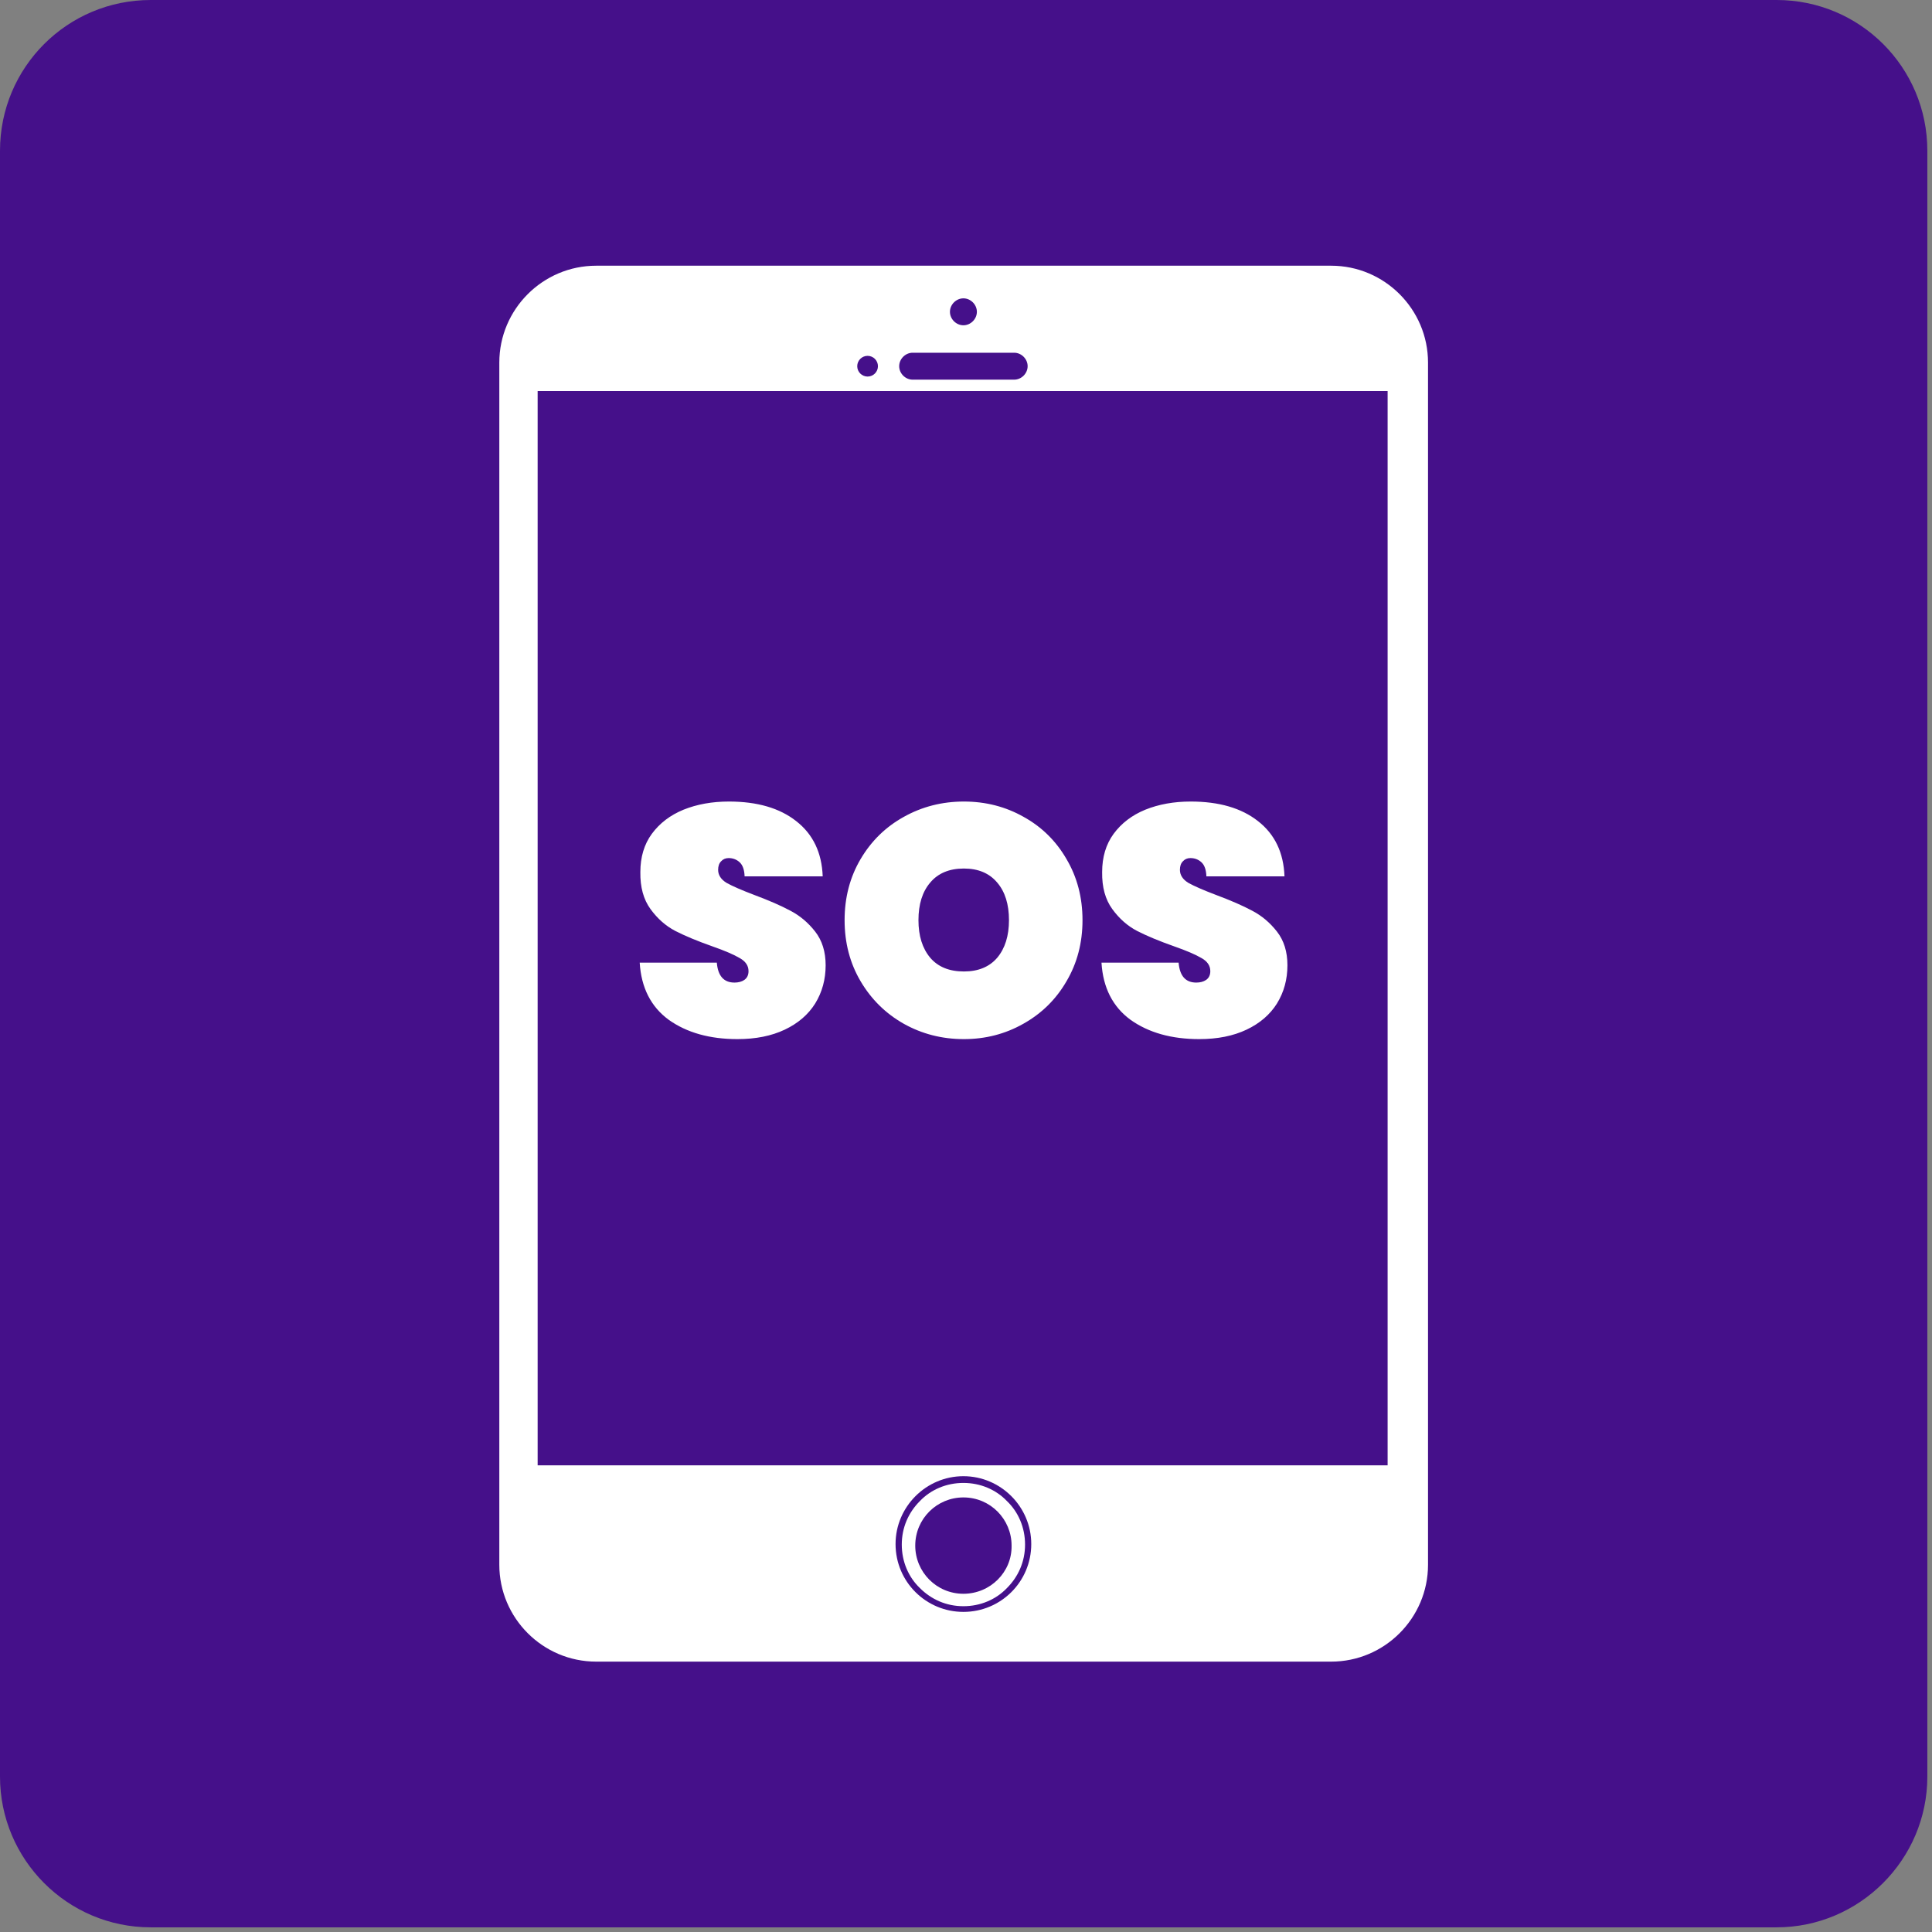 <svg width="373" height="373" viewBox="0 0 373 373" fill="none" xmlns="http://www.w3.org/2000/svg">
<rect x="0" y="0" width="373" height="373" fill="#808080" stroke="none"/>
<g clip-path="url(#clip0_1036_175)">
<path d="M343 372.1H29.1C13 372.1 0 359 0 343V29.1C0 13 13 0 29.1 0H343C359.1 0 372.1 13 372.1 29.1V343C372.1 359 359 372.1 343 372.1Z" fill="#45108A"/>
<path d="M186.001 286.3C182.701 286.3 179.701 287.6 177.601 289.8C175.401 292 174.101 294.9 174.101 298.2C174.101 301.5 175.401 304.5 177.601 306.6C179.801 308.8 182.701 310.1 186.001 310.1C189.301 310.1 192.301 308.8 194.401 306.6C196.601 304.4 197.901 301.5 197.901 298.2C197.901 294.9 196.601 291.9 194.401 289.8C192.301 287.6 189.301 286.3 186.001 286.3ZM186.001 307.7C180.801 307.7 176.701 303.5 176.701 298.4C176.701 293.2 180.901 289.1 186.001 289.1C191.201 289.1 195.301 293.3 195.301 298.4C195.401 303.5 191.201 307.7 186.001 307.7Z" fill="white"/>
<path d="M257 51.3H115.1C104.8 51.3 96.4 59.7 96.4 70V302.1C96.4 312.4 104.8 320.8 115.1 320.8H257C267.3 320.8 275.7 312.4 275.7 302.1V70C275.7 59.7 267.3 51.3 257 51.3ZM186 57.6C187.4 57.6 188.6 58.8 188.6 60.2C188.6 61.6 187.4 62.8 186 62.8C184.6 62.8 183.4 61.6 183.4 60.2C183.4 58.8 184.6 57.6 186 57.6ZM176.2 68.1H195.8C197.2 68.1 198.4 69.3 198.4 70.7C198.4 72.1 197.2 73.3 195.8 73.3H176.2C174.8 73.3 173.6 72.1 173.6 70.7C173.6 69.3 174.8 68.1 176.2 68.1ZM167.5 68.7C168.6 68.7 169.5 69.6 169.5 70.7C169.5 71.8 168.6 72.7 167.5 72.7C166.4 72.7 165.5 71.8 165.5 70.7C165.5 69.6 166.4 68.7 167.5 68.7ZM186 311.2C178.8 311.2 172.9 305.4 172.9 298.1C172.9 290.9 178.8 285 186 285C193.2 285 199.1 290.9 199.1 298.1C199.1 305.4 193.2 311.2 186 311.2ZM267.9 282.9H103.8V75.5H267.9V282.9Z" fill="white"/>
<path d="M142.368 200.616C137.026 200.616 132.609 199.375 129.118 196.894C125.669 194.37 123.797 190.689 123.503 185.852H138.393C138.603 188.418 139.739 189.701 141.8 189.701C142.557 189.701 143.188 189.533 143.692 189.196C144.239 188.818 144.513 188.25 144.513 187.493C144.513 186.441 143.945 185.6 142.809 184.969C141.673 184.296 139.907 183.539 137.509 182.698C134.649 181.688 132.273 180.7 130.38 179.732C128.529 178.765 126.931 177.356 125.585 175.505C124.239 173.655 123.587 171.278 123.629 168.376C123.629 165.474 124.365 163.013 125.837 160.994C127.352 158.933 129.392 157.377 131.957 156.325C134.565 155.274 137.488 154.748 140.727 154.748C146.195 154.748 150.527 156.01 153.724 158.533C156.963 161.057 158.666 164.611 158.835 169.196H143.756C143.713 167.934 143.398 167.03 142.809 166.483C142.22 165.936 141.505 165.663 140.664 165.663C140.075 165.663 139.591 165.873 139.213 166.294C138.834 166.672 138.645 167.219 138.645 167.934C138.645 168.944 139.192 169.785 140.285 170.458C141.421 171.089 143.209 171.867 145.648 172.792C148.466 173.844 150.78 174.853 152.588 175.821C154.439 176.788 156.038 178.134 157.383 179.859C158.729 181.583 159.402 183.749 159.402 186.357C159.402 189.091 158.729 191.552 157.383 193.739C156.038 195.884 154.082 197.567 151.516 198.786C148.95 200.006 145.901 200.616 142.368 200.616ZM186.09 200.616C181.884 200.616 178.015 199.628 174.481 197.651C170.99 195.674 168.214 192.94 166.153 189.449C164.092 185.958 163.062 182.025 163.062 177.65C163.062 173.276 164.092 169.343 166.153 165.852C168.214 162.361 170.99 159.648 174.481 157.713C178.015 155.736 181.884 154.748 186.09 154.748C190.297 154.748 194.145 155.736 197.636 157.713C201.127 159.648 203.883 162.361 205.901 165.852C207.962 169.343 208.993 173.276 208.993 177.65C208.993 182.025 207.962 185.958 205.901 189.449C203.883 192.94 201.106 195.674 197.573 197.651C194.082 199.628 190.255 200.616 186.09 200.616ZM186.09 187.556C188.867 187.556 191.012 186.673 192.526 184.906C194.04 183.097 194.797 180.679 194.797 177.65C194.797 174.58 194.04 172.161 192.526 170.395C191.012 168.586 188.867 167.682 186.09 167.682C183.272 167.682 181.106 168.586 179.592 170.395C178.078 172.161 177.321 174.58 177.321 177.65C177.321 180.679 178.078 183.097 179.592 184.906C181.106 186.673 183.272 187.556 186.09 187.556ZM231.522 200.616C226.181 200.616 221.764 199.375 218.273 196.894C214.824 194.37 212.952 190.689 212.658 185.852H227.548C227.758 188.418 228.894 189.701 230.955 189.701C231.712 189.701 232.343 189.533 232.847 189.196C233.394 188.818 233.667 188.25 233.667 187.493C233.667 186.441 233.1 185.6 231.964 184.969C230.828 184.296 229.062 183.539 226.664 182.698C223.804 181.688 221.428 180.7 219.535 179.732C217.684 178.765 216.086 177.356 214.74 175.505C213.394 173.655 212.742 171.278 212.784 168.376C212.784 165.474 213.52 163.013 214.992 160.994C216.506 158.933 218.546 157.377 221.112 156.325C223.72 155.274 226.643 154.748 229.882 154.748C235.35 154.748 239.682 156.01 242.879 158.533C246.118 161.057 247.821 164.611 247.989 169.196H232.91C232.868 167.934 232.553 167.03 231.964 166.483C231.375 165.936 230.66 165.663 229.819 165.663C229.23 165.663 228.746 165.873 228.368 166.294C227.989 166.672 227.8 167.219 227.8 167.934C227.8 168.944 228.347 169.785 229.44 170.458C230.576 171.089 232.364 171.867 234.803 172.792C237.621 173.844 239.935 174.853 241.743 175.821C243.594 176.788 245.192 178.134 246.538 179.859C247.884 181.583 248.557 183.749 248.557 186.357C248.557 189.091 247.884 191.552 246.538 193.739C245.192 195.884 243.236 197.567 240.671 198.786C238.105 200.006 235.056 200.616 231.522 200.616Z" fill="white"/>
</g>
<defs>
<clipPath id="clip0_1036_175">
<rect width="372.1" height="372.1" fill="white"/>
</clipPath>
</defs>
</svg>
